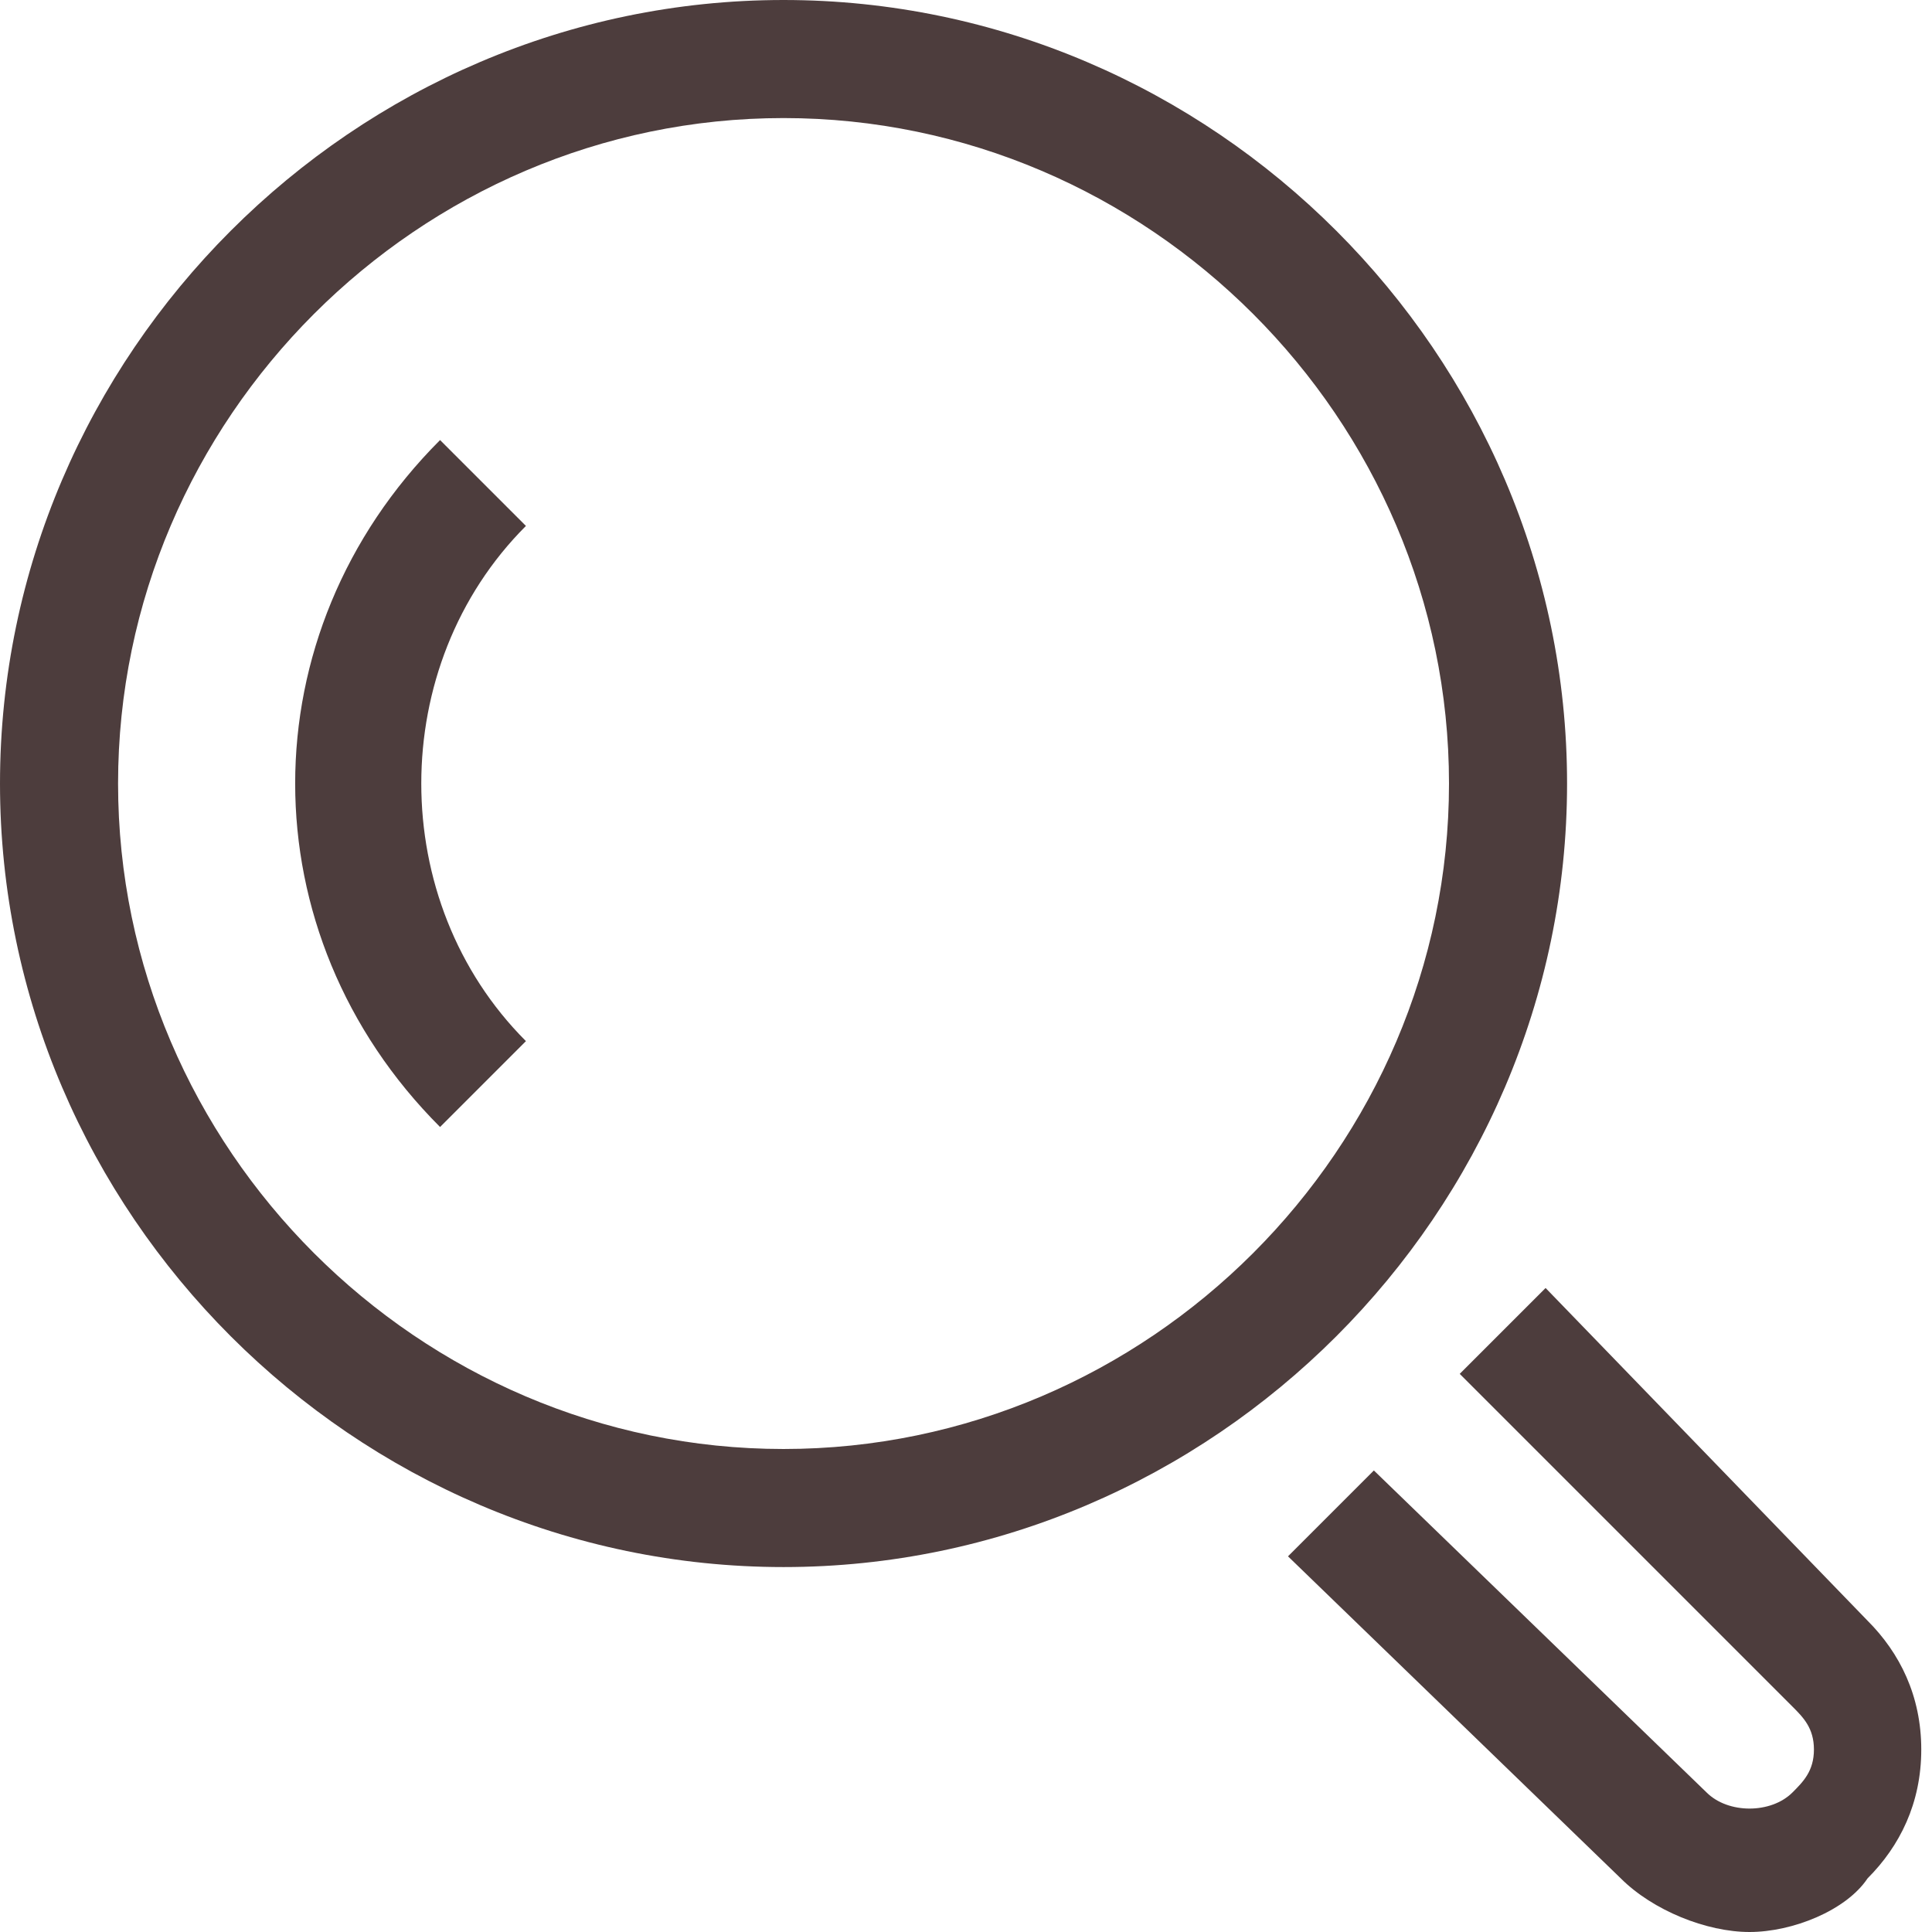 <?xml version="1.0" encoding="utf-8"?>
<!-- Generator: Adobe Illustrator 22.1.0, SVG Export Plug-In . SVG Version: 6.00 Build 0)  -->
<svg version="1.1" id="icon" xmlns="http://www.w3.org/2000/svg" xmlns:xlink="http://www.w3.org/1999/xlink" x="0px" y="0px"
	 viewBox="0 0 18 18" style="enable-background:new 0 0 18 18;" xml:space="preserve">
<style type="text/css">
	.st0{fill:#4D3D3D;}
</style>
<path id="analyze" class="st0" d="M16.3,18c-0.4,0-0.9-0.2-1.2-0.5l-3.1-3l0.8-0.8l3.1,3c0.2,0.2,0.6,0.2,0.8,0
	c0.1-0.1,0.2-0.2,0.2-0.4s-0.1-0.3-0.2-0.4l-3.1-3.1l0.8-0.8l3,3.1c0.3,0.3,0.5,0.7,0.5,1.2s-0.2,0.9-0.5,1.2
	C17.2,17.8,16.7,18,16.3,18z M7.3,14.6c-4,0-7.3-3.3-7.3-7.3S3.3,0,7.3,0s7.3,3.3,7.3,7.3S11.3,14.6,7.3,14.6z M7.3,1.1
	c-3.4,0-6.2,2.8-6.2,6.2s2.8,6.2,6.2,6.2s6.2-2.8,6.2-6.2S10.7,1.1,7.3,1.1z M4.1,10.5c-1.8-1.8-1.8-4.6,0-6.4l0.8,0.8
	c-1.3,1.3-1.3,3.5,0,4.8L4.1,10.5z"/>
</svg>
